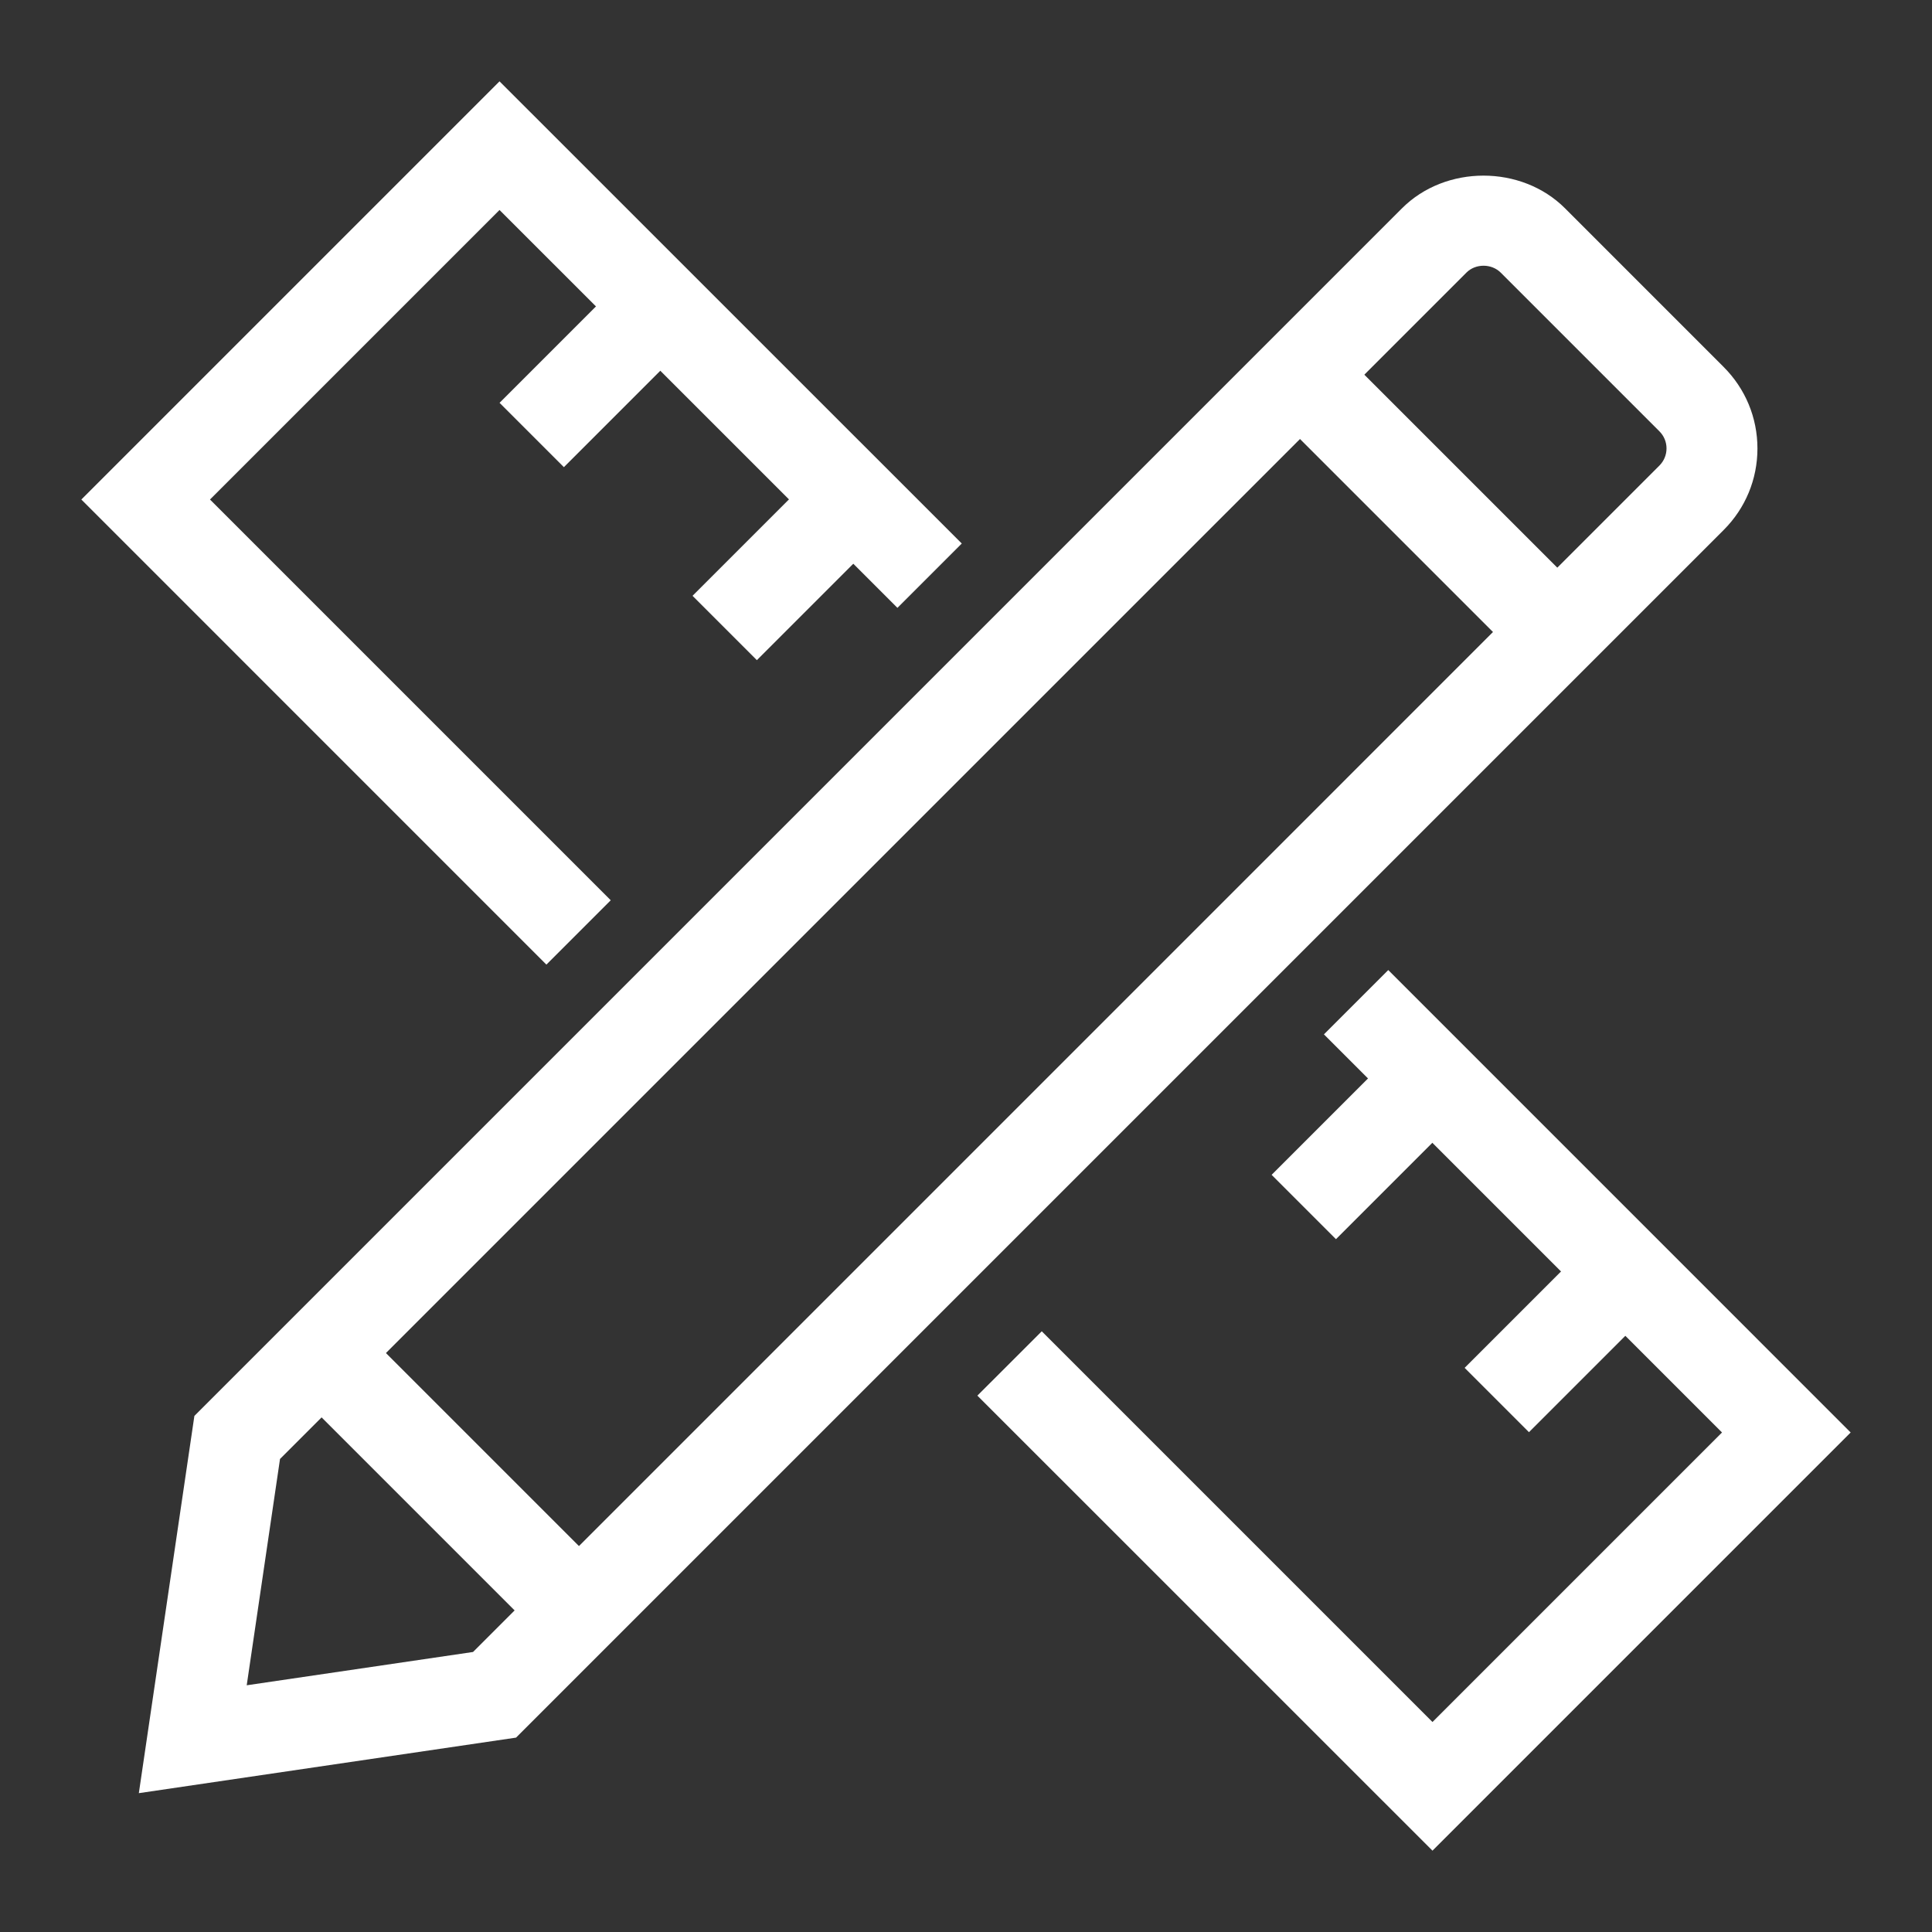 <svg xmlns="http://www.w3.org/2000/svg" width="80" height="80"><rect width="100%" height="100%" fill="#333333" stroke="none"/><g><title>Layer 1</title><g id="svg_21"><g id="svg_1"><g id="svg_2"><path id="svg_3" fill="#fff" d="m5.749,74.251l2.3,-15.621l50.004,-50.004c1.803,-1.805 4.947,-1.805 6.752,0l6.567,6.569c0.902,0.902 1.4,2.101 1.4,3.376s-0.497,2.474 -1.4,3.376l-50.003,50.004l-15.621,2.3zm5.846,-13.839l-1.379,9.372l9.372,-1.379l49.123,-49.125c0.19,-0.19 0.296,-0.443 0.296,-0.712s-0.106,-0.522 -0.296,-0.71l-6.569,-6.569c-0.381,-0.381 -1.044,-0.381 -1.422,0l-49.125,49.123z"/></g><g id="svg_4"><rect id="svg_5" width="8.001" height="2" x="24.052" y="50.902" fill="#fff" transform="matrix(1.332,1.332,-1.332,1.332,50.409,-45.148)"/></g><g id="svg_6"><rect id="svg_7" width="8" height="2" x="45.558" y="29.396" fill="#fff" transform="matrix(1.332,1.332,-1.332,1.332,33.627,-85.663)"/></g></g><g id="svg_8"><g id="svg_9"><polygon id="svg_10" fill="#fff" points="59.316 76.632 40.471 57.79 43.137 55.126 59.316 71.305 71.305 59.316 54.821 42.831 57.485 40.168 76.632 59.316"/></g><g id="svg_11"><polygon id="svg_12" fill="#fff" points="22.625 39.942 3.368 20.684 20.684 3.368 39.825 22.506 37.161 25.17 20.684 8.695 8.695 20.684 25.289 37.278"/></g><g id="svg_13"><rect id="svg_14" width="2" height="4" x="30.26" y="25.481" fill="#fff" transform="matrix(1.332,1.332,-1.332,1.332,19.648,-62.895)"/></g><g id="svg_15"><rect id="svg_16" width="2" height="4" x="34.502" y="29.724" fill="#fff" transform="matrix(1.332,1.332,-1.332,1.332,27.64,-66.205)"/></g><g id="svg_17"><rect id="svg_18" width="2" height="4" x="47.23" y="42.452" fill="#fff" transform="matrix(1.332,1.332,-1.332,1.332,51.619,-76.137)"/></g><g id="svg_19"><rect id="svg_20" width="2" height="4" x="51.473" y="46.695" fill="#fff" transform="matrix(1.332,1.332,-1.332,1.332,59.611,-79.448)"/></g></g></g></g></svg>